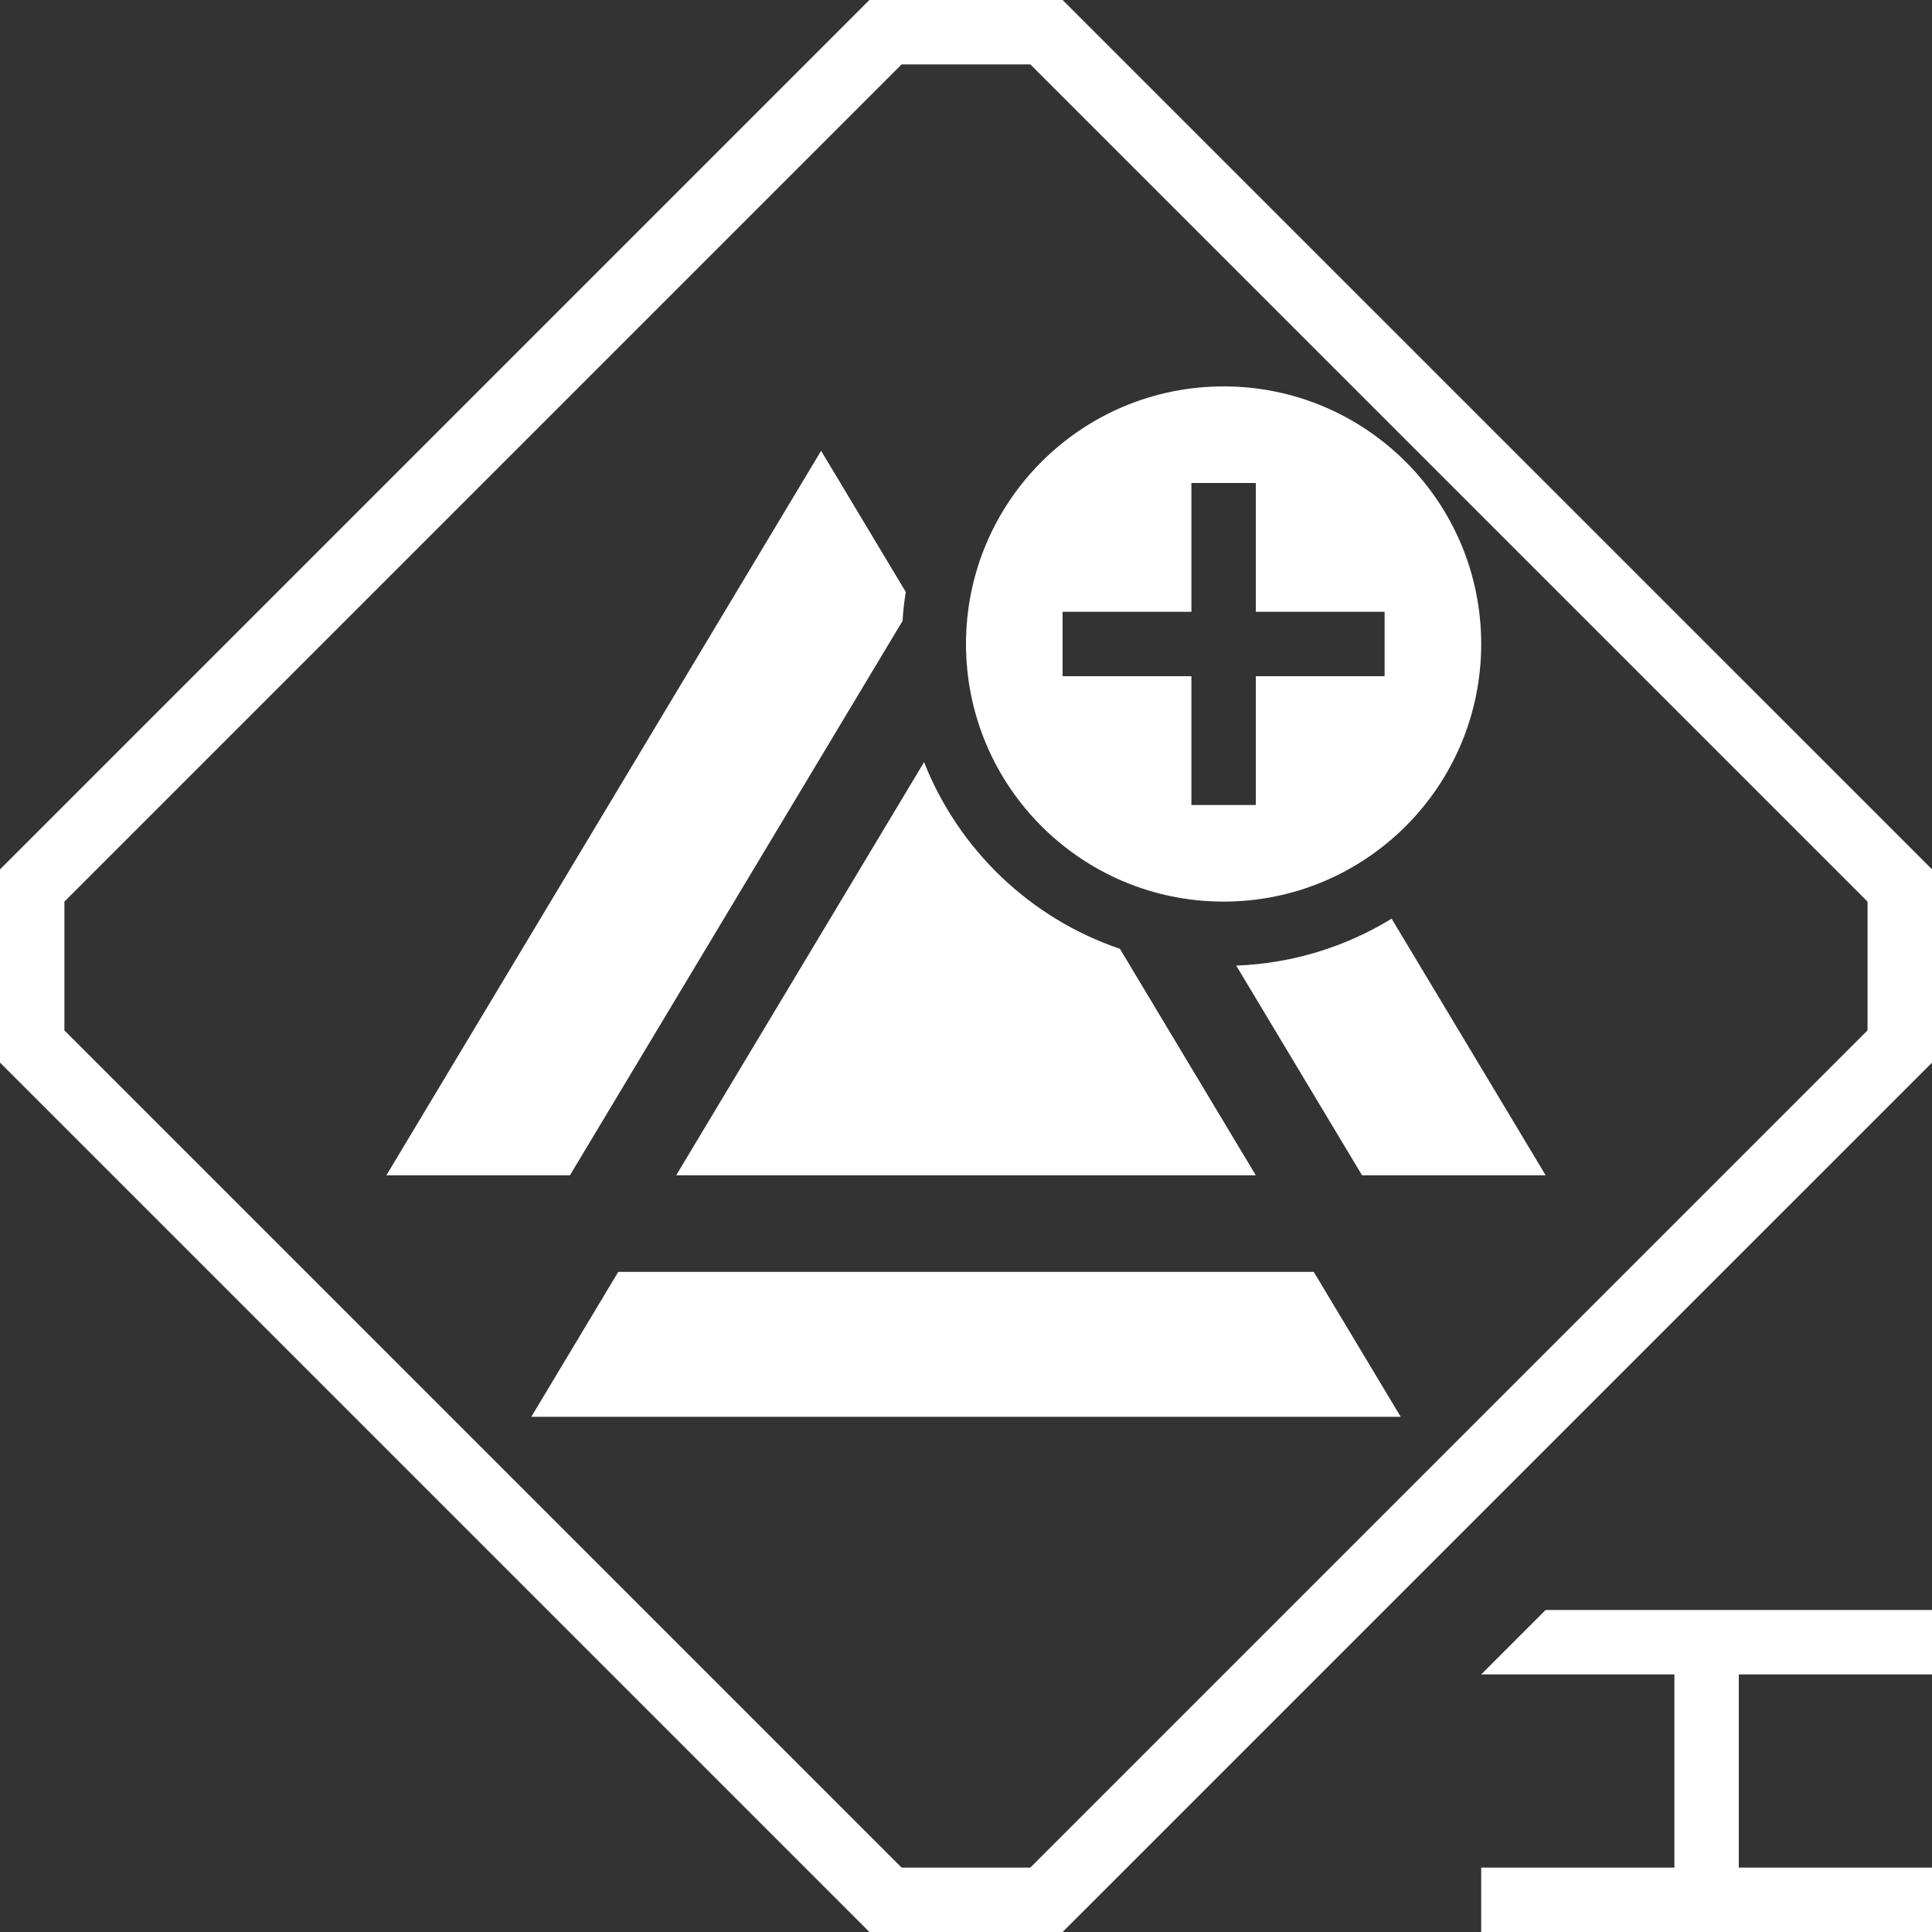 <svg width="30" height="30" viewBox="0 0 30 30" fill="none" xmlns="http://www.w3.org/2000/svg">
<rect x="0" y="0" width="30" height="30" fill="#333333" stroke="none"/>
<path d="M30 13.499V16.501L16.5 30H13.5L0 16.5V13.5L13.5 0H16.5L30 13.499ZM30 26H27V29H30V30H23V29H26V26H23L24 25H30V26ZM1 14V16L14 29H15.999L28.999 16V14L15.999 1H14L1 14ZM21.75 22H8.25L9.6 19.75H20.4L21.75 22ZM14.065 9.192C14.041 9.34 14.024 9.491 14.014 9.643L8.85 18.25H6L12.75 7L14.065 9.192ZM14.349 11.834C14.885 13.194 15.999 14.261 17.39 14.733L19.5 18.25H10.5L14.349 11.834ZM24.001 18.25H21.15L19.196 14.994C20.079 14.96 20.902 14.698 21.609 14.265L24.001 18.25ZM19 6C21.209 6 23 7.791 23 10C23 12.209 21.209 14 19 14C16.791 14 15 12.209 15 10C15 7.791 16.791 6 19 6ZM18.5 9.5H16.5V10.5H18.5V12.5H19.5V10.5H21.5V9.5H19.5V7.5H18.5V9.5Z" fill="white"/>
</svg>
